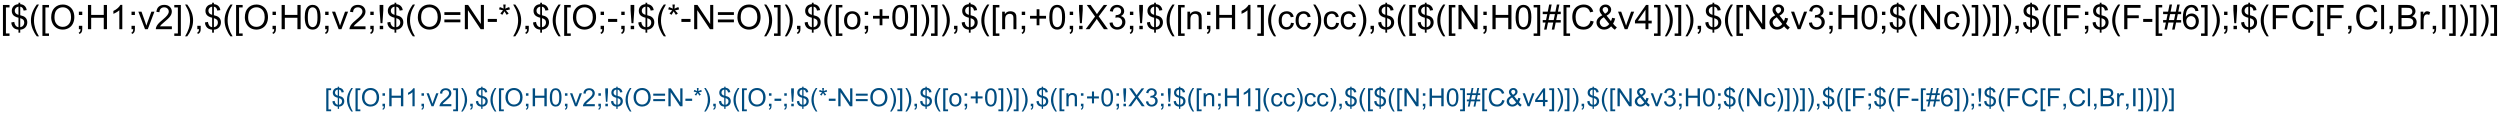 <?xml version="1.0" encoding="UTF-8"?>
<svg xmlns="http://www.w3.org/2000/svg" xmlns:xlink="http://www.w3.org/1999/xlink" width="1995pt" height="91pt" viewBox="0 0 1995 91" version="1.1">
<defs>
<g>
<symbol overflow="visible" id="glyph0-0">
<path style="stroke:none;" d="M 1.828 5.359 L 1.828 -19.328 L 7.062 -19.328 L 7.062 -17.359 L 4.203 -17.359 L 4.203 3.406 L 7.062 3.406 L 7.062 5.359 Z M 1.828 5.359 "/>
</symbol>
<symbol overflow="visible" id="glyph0-1">
<path style="stroke:none;" d="M 6.719 2.781 L 6.719 0.406 C 5.531 0.258 4.566 -0.004 3.828 -0.391 C 3.086 -0.773 2.445 -1.391 1.906 -2.234 C 1.363 -3.086 1.051 -4.129 0.969 -5.359 L 3.344 -5.812 C 3.531 -4.539 3.859 -3.602 4.328 -3 C 4.992 -2.156 5.789 -1.688 6.719 -1.594 L 6.719 -9.156 C 5.75 -9.332 4.754 -9.707 3.734 -10.281 C 2.973 -10.707 2.391 -11.289 1.984 -12.031 C 1.578 -12.781 1.375 -13.629 1.375 -14.578 C 1.375 -16.266 1.973 -17.633 3.172 -18.688 C 3.961 -19.383 5.145 -19.812 6.719 -19.969 L 6.719 -21.109 L 8.125 -21.109 L 8.125 -19.969 C 9.5 -19.844 10.594 -19.441 11.406 -18.766 C 12.438 -17.898 13.062 -16.719 13.281 -15.219 L 10.828 -14.844 C 10.68 -15.781 10.383 -16.492 9.938 -16.984 C 9.5 -17.484 8.895 -17.812 8.125 -17.969 L 8.125 -11.125 C 9.32 -10.82 10.113 -10.586 10.5 -10.422 C 11.238 -10.098 11.836 -9.703 12.297 -9.234 C 12.766 -8.773 13.125 -8.223 13.375 -7.578 C 13.625 -6.941 13.75 -6.25 13.75 -5.5 C 13.75 -3.852 13.223 -2.477 12.172 -1.375 C 11.129 -0.281 9.781 0.301 8.125 0.375 L 8.125 2.781 Z M 6.719 -18 C 5.801 -17.852 5.078 -17.477 4.547 -16.875 C 4.016 -16.281 3.75 -15.578 3.75 -14.766 C 3.75 -13.953 3.973 -13.273 4.422 -12.734 C 4.879 -12.191 5.645 -11.758 6.719 -11.438 Z M 8.125 -1.594 C 9.039 -1.707 9.801 -2.109 10.406 -2.797 C 11.008 -3.484 11.312 -4.332 11.312 -5.344 C 11.312 -6.195 11.098 -6.883 10.672 -7.406 C 10.242 -7.938 9.395 -8.406 8.125 -8.812 Z M 8.125 -1.594 "/>
</symbol>
<symbol overflow="visible" id="glyph0-2">
<path style="stroke:none;" d="M 6.312 5.688 C 5 4.031 3.891 2.098 2.984 -0.109 C 2.086 -2.328 1.641 -4.625 1.641 -7 C 1.641 -9.094 1.977 -11.098 2.656 -13.016 C 3.445 -15.234 4.664 -17.445 6.312 -19.656 L 8.016 -19.656 C 6.953 -17.832 6.25 -16.523 5.906 -15.734 C 5.375 -14.523 4.953 -13.258 4.641 -11.938 C 4.266 -10.301 4.078 -8.648 4.078 -6.984 C 4.078 -2.754 5.391 1.469 8.016 5.688 Z M 6.312 5.688 "/>
</symbol>
<symbol overflow="visible" id="glyph0-3">
<path style="stroke:none;" d="M 1.312 -9.406 C 1.312 -12.613 2.172 -15.125 3.891 -16.938 C 5.609 -18.758 7.832 -19.672 10.562 -19.672 C 12.344 -19.672 13.945 -19.242 15.375 -18.391 C 16.812 -17.535 17.906 -16.344 18.656 -14.812 C 19.406 -13.289 19.781 -11.566 19.781 -9.641 C 19.781 -7.68 19.383 -5.926 18.594 -4.375 C 17.812 -2.832 16.691 -1.66 15.234 -0.859 C 13.785 -0.066 12.223 0.328 10.547 0.328 C 8.723 0.328 7.094 -0.109 5.656 -0.984 C 4.227 -1.867 3.145 -3.07 2.406 -4.594 C 1.676 -6.113 1.312 -7.719 1.312 -9.406 Z M 3.938 -9.375 C 3.938 -7.039 4.562 -5.203 5.812 -3.859 C 7.07 -2.523 8.645 -1.859 10.531 -1.859 C 12.457 -1.859 14.039 -2.535 15.281 -3.891 C 16.531 -5.242 17.156 -7.164 17.156 -9.656 C 17.156 -11.227 16.891 -12.598 16.359 -13.766 C 15.828 -14.941 15.047 -15.852 14.016 -16.5 C 12.992 -17.145 11.848 -17.469 10.578 -17.469 C 8.766 -17.469 7.203 -16.844 5.891 -15.594 C 4.586 -14.352 3.938 -12.281 3.938 -9.375 Z M 3.938 -9.375 "/>
</symbol>
<symbol overflow="visible" id="glyph0-4">
<path style="stroke:none;" d="M 2.406 -11.297 L 2.406 -14 L 5.109 -14 L 5.109 -11.297 Z M 2.406 0 L 2.406 -2.703 L 5.109 -2.703 L 5.109 0 C 5.109 0.988 4.93 1.789 4.578 2.406 C 4.223 3.02 3.664 3.492 2.906 3.828 L 2.234 2.812 C 2.742 2.594 3.113 2.27 3.344 1.844 C 3.582 1.414 3.719 0.801 3.75 0 Z M 2.406 0 "/>
</symbol>
<symbol overflow="visible" id="glyph0-5">
<path style="stroke:none;" d="M 2.156 0 L 2.156 -19.328 L 4.719 -19.328 L 4.719 -11.391 L 14.766 -11.391 L 14.766 -19.328 L 17.328 -19.328 L 17.328 0 L 14.766 0 L 14.766 -9.109 L 4.719 -9.109 L 4.719 0 Z M 2.156 0 "/>
</symbol>
<symbol overflow="visible" id="glyph0-6">
<path style="stroke:none;" d="M 10.062 0 L 7.688 0 L 7.688 -15.125 C 7.113 -14.57 6.363 -14.023 5.438 -13.484 C 4.508 -12.941 3.676 -12.535 2.938 -12.266 L 2.938 -14.562 C 4.27 -15.176 5.43 -15.926 6.422 -16.812 C 7.41 -17.707 8.113 -18.57 8.531 -19.406 L 10.062 -19.406 Z M 10.062 0 "/>
</symbol>
<symbol overflow="visible" id="glyph0-7">
<path style="stroke:none;" d="M 5.672 0 L 0.344 -14 L 2.844 -14 L 5.859 -5.609 C 6.18 -4.711 6.477 -3.773 6.75 -2.797 C 6.957 -3.535 7.254 -4.422 7.641 -5.453 L 10.75 -14 L 13.188 -14 L 7.891 0 Z M 5.672 0 "/>
</symbol>
<symbol overflow="visible" id="glyph0-8">
<path style="stroke:none;" d="M 13.594 -2.281 L 13.594 0 L 0.812 0 C 0.801 -0.57 0.895 -1.117 1.094 -1.641 C 1.414 -2.516 1.938 -3.375 2.656 -4.219 C 3.375 -5.062 4.41 -6.035 5.766 -7.141 C 7.859 -8.867 9.273 -10.234 10.016 -11.234 C 10.754 -12.242 11.125 -13.195 11.125 -14.094 C 11.125 -15.031 10.785 -15.82 10.109 -16.469 C 9.441 -17.113 8.566 -17.438 7.484 -17.438 C 6.348 -17.438 5.438 -17.094 4.75 -16.406 C 4.062 -15.727 3.711 -14.781 3.703 -13.562 L 1.266 -13.812 C 1.43 -15.633 2.055 -17.02 3.141 -17.969 C 4.234 -18.926 5.703 -19.406 7.547 -19.406 C 9.398 -19.406 10.863 -18.891 11.938 -17.859 C 13.02 -16.836 13.562 -15.566 13.562 -14.047 C 13.562 -13.266 13.398 -12.5 13.078 -11.75 C 12.766 -11.008 12.242 -10.223 11.516 -9.391 C 10.785 -8.566 9.566 -7.438 7.859 -6 C 6.43 -4.801 5.516 -3.988 5.109 -3.562 C 4.711 -3.133 4.379 -2.707 4.109 -2.281 Z M 13.594 -2.281 "/>
</symbol>
<symbol overflow="visible" id="glyph0-9">
<path style="stroke:none;" d="M 5.75 5.359 L 0.516 5.359 L 0.516 3.406 L 3.375 3.406 L 3.375 -17.359 L 0.516 -17.359 L 0.516 -19.328 L 5.75 -19.328 Z M 5.75 5.359 "/>
</symbol>
<symbol overflow="visible" id="glyph0-10">
<path style="stroke:none;" d="M 3.328 5.688 L 1.641 5.688 C 4.266 1.469 5.578 -2.754 5.578 -6.984 C 5.578 -8.641 5.391 -10.281 5.016 -11.906 C 4.711 -13.219 4.289 -14.484 3.75 -15.703 C 3.414 -16.492 2.711 -17.812 1.641 -19.656 L 3.328 -19.656 C 4.984 -17.445 6.207 -15.234 7 -13.016 C 7.676 -11.098 8.016 -9.094 8.016 -7 C 8.016 -4.625 7.555 -2.328 6.641 -0.109 C 5.734 2.098 4.629 4.031 3.328 5.688 Z M 3.328 5.688 "/>
</symbol>
<symbol overflow="visible" id="glyph0-11">
<path style="stroke:none;" d="M 2.406 0 L 2.406 -2.703 L 5.109 -2.703 L 5.109 0 C 5.109 0.988 4.93 1.789 4.578 2.406 C 4.223 3.02 3.664 3.492 2.906 3.828 L 2.234 2.812 C 2.742 2.594 3.113 2.27 3.344 1.844 C 3.582 1.414 3.719 0.801 3.75 0 Z M 2.406 0 "/>
</symbol>
<symbol overflow="visible" id="glyph0-12">
<path style="stroke:none;" d="M 1.125 -9.531 C 1.125 -11.812 1.359 -13.648 1.828 -15.047 C 2.297 -16.441 2.992 -17.516 3.922 -18.266 C 4.848 -19.023 6.016 -19.406 7.422 -19.406 C 8.461 -19.406 9.375 -19.195 10.156 -18.781 C 10.938 -18.363 11.582 -17.758 12.094 -16.969 C 12.602 -16.188 13 -15.227 13.281 -14.094 C 13.57 -12.969 13.719 -11.445 13.719 -9.531 C 13.719 -7.258 13.484 -5.426 13.016 -4.031 C 12.555 -2.645 11.863 -1.57 10.938 -0.812 C 10.008 -0.051 8.836 0.328 7.422 0.328 C 5.555 0.328 4.094 -0.336 3.031 -1.672 C 1.758 -3.285 1.125 -5.906 1.125 -9.531 Z M 3.562 -9.531 C 3.562 -6.352 3.93 -4.238 4.672 -3.188 C 5.41 -2.145 6.328 -1.625 7.422 -1.625 C 8.516 -1.625 9.43 -2.148 10.172 -3.203 C 10.91 -4.254 11.281 -6.363 11.281 -9.531 C 11.281 -12.707 10.91 -14.816 10.172 -15.859 C 9.43 -16.91 8.504 -17.438 7.391 -17.438 C 6.305 -17.438 5.438 -16.977 4.781 -16.062 C 3.969 -14.883 3.562 -12.707 3.562 -9.531 Z M 3.562 -9.531 "/>
</symbol>
<symbol overflow="visible" id="glyph0-13">
<path style="stroke:none;" d="M 3.047 -4.797 L 2.328 -15.047 L 2.328 -19.328 L 5.266 -19.328 L 5.266 -15.047 L 4.578 -4.797 Z M 2.422 0 L 2.422 -2.703 L 5.156 -2.703 L 5.156 0 Z M 2.422 0 "/>
</symbol>
<symbol overflow="visible" id="glyph0-14">
<path style="stroke:none;" d="M 14.266 -11.359 L 1.5 -11.359 L 1.5 -13.578 L 14.266 -13.578 Z M 14.266 -5.5 L 1.5 -5.5 L 1.5 -7.719 L 14.266 -7.719 Z M 14.266 -5.5 "/>
</symbol>
<symbol overflow="visible" id="glyph0-15">
<path style="stroke:none;" d="M 2.062 0 L 2.062 -19.328 L 4.688 -19.328 L 14.828 -4.156 L 14.828 -19.328 L 17.281 -19.328 L 17.281 0 L 14.656 0 L 4.516 -15.188 L 4.516 0 Z M 2.062 0 "/>
</symbol>
<symbol overflow="visible" id="glyph0-16">
<path style="stroke:none;" d="M 0.859 -5.797 L 0.859 -8.188 L 8.141 -8.188 L 8.141 -5.797 Z M 0.859 -5.797 "/>
</symbol>
<symbol overflow="visible" id="glyph0-17">
<path style="stroke:none;" d="M 0.844 -15.781 L 1.453 -17.656 C 2.848 -17.164 3.863 -16.738 4.5 -16.375 C 4.332 -17.969 4.242 -19.062 4.234 -19.656 L 6.141 -19.656 C 6.117 -18.789 6.02 -17.703 5.844 -16.391 C 6.75 -16.848 7.785 -17.27 8.953 -17.656 L 9.562 -15.781 C 8.445 -15.414 7.352 -15.172 6.281 -15.047 C 6.812 -14.578 7.566 -13.742 8.547 -12.547 L 6.969 -11.438 C 6.457 -12.125 5.852 -13.066 5.156 -14.266 C 4.5 -13.023 3.926 -12.082 3.438 -11.438 L 1.891 -12.547 C 2.91 -13.805 3.641 -14.641 4.078 -15.047 C 2.941 -15.266 1.863 -15.508 0.844 -15.781 Z M 0.844 -15.781 "/>
</symbol>
<symbol overflow="visible" id="glyph0-18">
<path style="stroke:none;" d="M 0.891 -7 C 0.891 -9.594 1.613 -11.516 3.062 -12.766 C 4.258 -13.797 5.727 -14.312 7.469 -14.312 C 9.383 -14.312 10.953 -13.68 12.172 -12.422 C 13.398 -11.16 14.016 -9.422 14.016 -7.203 C 14.016 -5.398 13.742 -3.977 13.203 -2.938 C 12.66 -1.906 11.875 -1.102 10.844 -0.531 C 9.812 0.031 8.688 0.312 7.469 0.312 C 5.5 0.312 3.91 -0.312 2.703 -1.562 C 1.492 -2.82 0.891 -4.633 0.891 -7 Z M 3.328 -7 C 3.328 -5.207 3.719 -3.863 4.5 -2.969 C 5.289 -2.082 6.281 -1.641 7.469 -1.641 C 8.645 -1.641 9.625 -2.086 10.406 -2.984 C 11.188 -3.879 11.578 -5.242 11.578 -7.078 C 11.578 -8.805 11.18 -10.117 10.391 -11.016 C 9.609 -11.91 8.633 -12.359 7.469 -12.359 C 6.281 -12.359 5.289 -11.91 4.5 -11.016 C 3.719 -10.129 3.328 -8.789 3.328 -7 Z M 3.328 -7 "/>
</symbol>
<symbol overflow="visible" id="glyph0-19">
<path style="stroke:none;" d="M 6.766 -3.125 L 6.766 -8.422 L 1.5 -8.422 L 1.5 -10.641 L 6.766 -10.641 L 6.766 -15.906 L 9 -15.906 L 9 -10.641 L 14.266 -10.641 L 14.266 -8.422 L 9 -8.422 L 9 -3.125 Z M 6.766 -3.125 "/>
</symbol>
<symbol overflow="visible" id="glyph0-20">
<path style="stroke:none;" d="M 1.781 0 L 1.781 -14 L 3.922 -14 L 3.922 -12.016 C 4.941 -13.547 6.426 -14.312 8.375 -14.312 C 9.219 -14.312 9.992 -14.16 10.703 -13.859 C 11.41 -13.555 11.938 -13.16 12.281 -12.672 C 12.633 -12.18 12.883 -11.598 13.031 -10.922 C 13.113 -10.473 13.156 -9.703 13.156 -8.609 L 13.156 0 L 10.781 0 L 10.781 -8.516 C 10.781 -9.484 10.688 -10.207 10.5 -10.688 C 10.32 -11.164 9.992 -11.547 9.516 -11.828 C 9.047 -12.117 8.5 -12.266 7.875 -12.266 C 6.863 -12.266 5.988 -11.941 5.25 -11.297 C 4.52 -10.66 4.156 -9.441 4.156 -7.641 L 4.156 0 Z M 1.781 0 "/>
</symbol>
<symbol overflow="visible" id="glyph0-21">
<path style="stroke:none;" d="M 0.125 0 L 7.594 -10.078 L 1 -19.328 L 4.047 -19.328 L 7.547 -14.375 C 8.285 -13.344 8.805 -12.551 9.109 -12 C 9.535 -12.695 10.047 -13.43 10.641 -14.203 L 14.531 -19.328 L 17.312 -19.328 L 10.516 -10.219 L 17.844 0 L 14.672 0 L 9.812 -6.891 C 9.539 -7.285 9.258 -7.719 8.969 -8.188 C 8.531 -7.477 8.223 -6.992 8.047 -6.734 L 3.188 0 Z M 0.125 0 "/>
</symbol>
<symbol overflow="visible" id="glyph0-22">
<path style="stroke:none;" d="M 1.141 -5.109 L 3.5 -5.422 C 3.781 -4.078 4.242 -3.109 4.891 -2.516 C 5.547 -1.922 6.348 -1.625 7.297 -1.625 C 8.41 -1.625 9.348 -2.008 10.109 -2.781 C 10.879 -3.551 11.266 -4.508 11.266 -5.656 C 11.266 -6.75 10.91 -7.645 10.203 -8.344 C 9.492 -9.051 8.586 -9.406 7.484 -9.406 C 7.035 -9.406 6.477 -9.32 5.812 -9.156 L 6.078 -11.234 C 6.234 -11.211 6.359 -11.203 6.453 -11.203 C 7.461 -11.203 8.375 -11.461 9.188 -11.984 C 10 -12.516 10.406 -13.332 10.406 -14.438 C 10.406 -15.301 10.109 -16.02 9.516 -16.594 C 8.93 -17.164 8.172 -17.453 7.234 -17.453 C 6.316 -17.453 5.551 -17.16 4.938 -16.578 C 4.32 -16.004 3.926 -15.133 3.75 -13.969 L 1.375 -14.391 C 1.664 -15.984 2.32 -17.219 3.344 -18.094 C 4.375 -18.969 5.656 -19.406 7.188 -19.406 C 8.238 -19.406 9.207 -19.176 10.094 -18.719 C 10.988 -18.27 11.672 -17.656 12.141 -16.875 C 12.609 -16.094 12.844 -15.266 12.844 -14.391 C 12.844 -13.547 12.617 -12.781 12.172 -12.094 C 11.723 -11.414 11.055 -10.875 10.172 -10.469 C 11.316 -10.207 12.207 -9.66 12.844 -8.828 C 13.477 -7.992 13.797 -6.953 13.797 -5.703 C 13.797 -4.016 13.176 -2.582 11.938 -1.406 C 10.707 -0.238 9.156 0.344 7.281 0.344 C 5.582 0.344 4.172 -0.16 3.047 -1.172 C 1.93 -2.18 1.297 -3.492 1.141 -5.109 Z M 1.141 -5.109 "/>
</symbol>
<symbol overflow="visible" id="glyph0-23">
<path style="stroke:none;" d="M 10.922 -5.125 L 13.25 -4.828 C 13 -3.211 12.348 -1.953 11.297 -1.047 C 10.242 -0.141 8.953 0.312 7.422 0.312 C 5.504 0.312 3.961 -0.312 2.797 -1.562 C 1.641 -2.812 1.062 -4.609 1.062 -6.953 C 1.062 -8.461 1.312 -9.781 1.812 -10.906 C 2.312 -12.039 3.07 -12.891 4.094 -13.453 C 5.113 -14.023 6.227 -14.312 7.438 -14.312 C 8.957 -14.312 10.195 -13.926 11.156 -13.156 C 12.125 -12.395 12.75 -11.305 13.031 -9.891 L 10.719 -9.531 C 10.5 -10.469 10.109 -11.172 9.547 -11.641 C 8.992 -12.117 8.32 -12.359 7.531 -12.359 C 6.332 -12.359 5.359 -11.93 4.609 -11.078 C 3.867 -10.223 3.5 -8.867 3.5 -7.016 C 3.5 -5.129 3.859 -3.758 4.578 -2.906 C 5.297 -2.062 6.234 -1.641 7.391 -1.641 C 8.328 -1.641 9.109 -1.922 9.734 -2.484 C 10.359 -3.055 10.754 -3.938 10.922 -5.125 Z M 10.922 -5.125 "/>
</symbol>
<symbol overflow="visible" id="glyph0-24">
<path style="stroke:none;" d="M 1.359 0.328 L 2.5 -5.281 L 0.281 -5.281 L 0.281 -7.25 L 2.906 -7.25 L 3.875 -12.031 L 0.281 -12.031 L 0.281 -14 L 4.266 -14 L 5.422 -19.656 L 7.391 -19.656 L 6.25 -14 L 10.406 -14 L 11.547 -19.656 L 13.547 -19.656 L 12.391 -14 L 14.672 -14 L 14.672 -12.031 L 12 -12.031 L 11.016 -7.25 L 14.672 -7.25 L 14.672 -5.281 L 10.609 -5.281 L 9.469 0.328 L 7.484 0.328 L 8.625 -5.281 L 4.484 -5.281 L 3.328 0.328 Z M 4.875 -7.25 L 9.016 -7.25 L 10 -12.031 L 5.859 -12.031 Z M 4.875 -7.25 "/>
</symbol>
<symbol overflow="visible" id="glyph0-25">
<path style="stroke:none;" d="M 15.875 -6.781 L 18.438 -6.125 C 17.895 -4.031 16.926 -2.43 15.531 -1.328 C 14.145 -0.223 12.441 0.328 10.422 0.328 C 8.336 0.328 6.645 -0.094 5.344 -0.938 C 4.039 -1.789 3.047 -3.02 2.359 -4.625 C 1.68 -6.238 1.344 -7.969 1.344 -9.812 C 1.344 -11.82 1.727 -13.578 2.5 -15.078 C 3.27 -16.578 4.363 -17.711 5.781 -18.484 C 7.195 -19.266 8.758 -19.656 10.469 -19.656 C 12.406 -19.656 14.031 -19.16 15.344 -18.172 C 16.664 -17.191 17.582 -15.812 18.094 -14.031 L 15.578 -13.438 C 15.129 -14.844 14.477 -15.863 13.625 -16.5 C 12.781 -17.145 11.711 -17.469 10.422 -17.469 C 8.93 -17.469 7.688 -17.109 6.688 -16.391 C 5.688 -15.68 4.984 -14.727 4.578 -13.531 C 4.18 -12.332 3.984 -11.098 3.984 -9.828 C 3.984 -8.18 4.223 -6.742 4.703 -5.516 C 5.18 -4.285 5.926 -3.367 6.938 -2.766 C 7.945 -2.16 9.039 -1.859 10.219 -1.859 C 11.645 -1.859 12.852 -2.27 13.844 -3.094 C 14.844 -3.926 15.52 -5.156 15.875 -6.781 Z M 15.875 -6.781 "/>
</symbol>
<symbol overflow="visible" id="glyph0-26">
<path style="stroke:none;" d="M 12.828 -2.281 C 12.047 -1.406 11.191 -0.75 10.266 -0.312 C 9.348 0.113 8.352 0.328 7.281 0.328 C 5.301 0.328 3.734 -0.336 2.578 -1.672 C 1.629 -2.766 1.156 -3.984 1.156 -5.328 C 1.156 -6.523 1.539 -7.602 2.312 -8.562 C 3.082 -9.52 4.234 -10.363 5.766 -11.094 C 4.891 -12.102 4.305 -12.914 4.016 -13.531 C 3.734 -14.156 3.594 -14.758 3.594 -15.344 C 3.594 -16.508 4.047 -17.52 4.953 -18.375 C 5.859 -19.227 7.004 -19.656 8.391 -19.656 C 9.703 -19.656 10.773 -19.25 11.609 -18.438 C 12.453 -17.633 12.875 -16.664 12.875 -15.531 C 12.875 -13.695 11.66 -12.129 9.234 -10.828 L 12.703 -6.406 C 13.098 -7.176 13.406 -8.07 13.625 -9.094 L 16.078 -8.562 C 15.66 -6.875 15.094 -5.488 14.375 -4.406 C 15.258 -3.227 16.266 -2.238 17.391 -1.438 L 15.797 0.453 C 14.836 -0.16 13.848 -1.07 12.828 -2.281 Z M 8 -12.359 C 9.031 -12.961 9.695 -13.492 10 -13.953 C 10.301 -14.41 10.453 -14.914 10.453 -15.469 C 10.453 -16.125 10.242 -16.66 9.828 -17.078 C 9.41 -17.492 8.891 -17.703 8.266 -17.703 C 7.617 -17.703 7.082 -17.492 6.656 -17.078 C 6.238 -16.672 6.031 -16.164 6.031 -15.562 C 6.031 -15.27 6.102 -14.957 6.25 -14.625 C 6.406 -14.301 6.641 -13.953 6.953 -13.578 Z M 11.344 -4.156 L 6.984 -9.547 C 5.703 -8.773 4.836 -8.062 4.391 -7.406 C 3.941 -6.758 3.719 -6.113 3.719 -5.469 C 3.719 -4.688 4.031 -3.875 4.656 -3.031 C 5.281 -2.188 6.16 -1.766 7.297 -1.766 C 8.016 -1.766 8.754 -1.984 9.516 -2.422 C 10.273 -2.867 10.883 -3.445 11.344 -4.156 Z M 11.344 -4.156 "/>
</symbol>
<symbol overflow="visible" id="glyph0-27">
<path style="stroke:none;" d="M 8.734 0 L 8.734 -4.625 L 0.344 -4.625 L 0.344 -6.797 L 9.156 -19.328 L 11.094 -19.328 L 11.094 -6.797 L 13.719 -6.797 L 13.719 -4.625 L 11.094 -4.625 L 11.094 0 Z M 8.734 -6.797 L 8.734 -15.516 L 2.672 -6.797 Z M 8.734 -6.797 "/>
</symbol>
<symbol overflow="visible" id="glyph0-28">
<path style="stroke:none;" d="M 2.219 0 L 2.219 -19.328 L 15.25 -19.328 L 15.25 -17.047 L 4.766 -17.047 L 4.766 -11.062 L 13.844 -11.062 L 13.844 -8.781 L 4.766 -8.781 L 4.766 0 Z M 2.219 0 "/>
</symbol>
<symbol overflow="visible" id="glyph0-29">
<path style="stroke:none;" d="M 13.438 -14.594 L 11.078 -14.406 C 10.867 -15.344 10.566 -16.02 10.172 -16.438 C 9.535 -17.113 8.75 -17.453 7.812 -17.453 C 7.051 -17.453 6.383 -17.242 5.812 -16.828 C 5.062 -16.273 4.473 -15.477 4.047 -14.438 C 3.617 -13.395 3.395 -11.906 3.375 -9.969 C 3.945 -10.832 4.645 -11.473 5.469 -11.891 C 6.289 -12.316 7.156 -12.531 8.062 -12.531 C 9.645 -12.531 10.992 -11.945 12.109 -10.781 C 13.223 -9.625 13.781 -8.125 13.781 -6.281 C 13.781 -5.062 13.516 -3.93 12.984 -2.891 C 12.461 -1.848 11.742 -1.051 10.828 -0.5 C 9.922 0.051 8.883 0.328 7.719 0.328 C 5.75 0.328 4.141 -0.395 2.891 -1.844 C 1.641 -3.301 1.016 -5.703 1.016 -9.047 C 1.016 -12.773 1.703 -15.488 3.078 -17.188 C 4.285 -18.664 5.91 -19.406 7.953 -19.406 C 9.473 -19.406 10.719 -18.977 11.688 -18.125 C 12.656 -17.27 13.238 -16.094 13.438 -14.594 Z M 3.75 -6.266 C 3.75 -5.441 3.922 -4.656 4.266 -3.906 C 4.609 -3.164 5.094 -2.598 5.719 -2.203 C 6.344 -1.816 7 -1.625 7.688 -1.625 C 8.688 -1.625 9.547 -2.023 10.266 -2.828 C 10.984 -3.641 11.344 -4.738 11.344 -6.125 C 11.344 -7.469 10.988 -8.52 10.281 -9.281 C 9.57 -10.051 8.676 -10.438 7.594 -10.438 C 6.52 -10.438 5.609 -10.051 4.859 -9.281 C 4.117 -8.52 3.75 -7.516 3.75 -6.266 Z M 3.75 -6.266 "/>
</symbol>
<symbol overflow="visible" id="glyph0-30">
<path style="stroke:none;" d="M 1.734 0 L 1.734 -19.328 L 4.094 -19.328 L 4.094 0 Z M 1.734 0 "/>
</symbol>
<symbol overflow="visible" id="glyph0-31">
<path style="stroke:none;" d="M 1.984 0 L 1.984 -19.328 L 9.234 -19.328 C 10.703 -19.328 11.883 -19.129 12.781 -18.734 C 13.676 -18.348 14.375 -17.75 14.875 -16.938 C 15.383 -16.125 15.641 -15.273 15.641 -14.391 C 15.641 -13.555 15.414 -12.773 14.969 -12.047 C 14.52 -11.316 13.844 -10.727 12.938 -10.281 C 14.102 -9.938 15 -9.352 15.625 -8.531 C 16.258 -7.707 16.578 -6.734 16.578 -5.609 C 16.578 -4.703 16.383 -3.859 16 -3.078 C 15.613 -2.297 15.141 -1.691 14.578 -1.266 C 14.016 -0.848 13.305 -0.531 12.453 -0.312 C 11.609 -0.102 10.57 0 9.344 0 Z M 4.531 -11.203 L 8.719 -11.203 C 9.852 -11.203 10.664 -11.281 11.156 -11.438 C 11.801 -11.625 12.289 -11.941 12.625 -12.391 C 12.957 -12.836 13.125 -13.398 13.125 -14.078 C 13.125 -14.723 12.969 -15.285 12.656 -15.766 C 12.344 -16.254 11.898 -16.586 11.328 -16.766 C 10.766 -16.953 9.785 -17.047 8.391 -17.047 L 4.531 -17.047 Z M 4.531 -2.281 L 9.344 -2.281 C 10.176 -2.281 10.758 -2.312 11.094 -2.375 C 11.676 -2.477 12.164 -2.648 12.562 -2.891 C 12.957 -3.141 13.281 -3.5 13.531 -3.969 C 13.789 -4.445 13.922 -4.992 13.922 -5.609 C 13.922 -6.328 13.734 -6.953 13.359 -7.484 C 12.992 -8.016 12.484 -8.383 11.828 -8.594 C 11.172 -8.812 10.227 -8.922 9 -8.922 L 4.531 -8.922 Z M 4.531 -2.281 "/>
</symbol>
<symbol overflow="visible" id="glyph0-32">
<path style="stroke:none;" d="M 1.75 0 L 1.75 -14 L 3.891 -14 L 3.891 -11.875 C 4.43 -12.875 4.93 -13.531 5.391 -13.844 C 5.859 -14.156 6.367 -14.312 6.922 -14.312 C 7.723 -14.312 8.535 -14.055 9.359 -13.547 L 8.547 -11.344 C 7.961 -11.688 7.379 -11.859 6.797 -11.859 C 6.285 -11.859 5.82 -11.703 5.406 -11.391 C 4.988 -11.078 4.691 -10.645 4.516 -10.094 C 4.254 -9.25 4.125 -8.328 4.125 -7.328 L 4.125 0 Z M 1.75 0 "/>
</symbol>
<symbol overflow="visible" id="glyph0-33">
<path style="stroke:none;" d="M 2.516 0 L 2.516 -19.328 L 5.078 -19.328 L 5.078 0 Z M 2.516 0 "/>
</symbol>
<symbol overflow="visible" id="glyph1-0">
<path style="stroke:none;" d="M 1.359 3.969 L 1.359 -14.312 L 5.234 -14.312 L 5.234 -12.859 L 3.109 -12.859 L 3.109 2.516 L 5.234 2.516 L 5.234 3.969 Z M 1.359 3.969 "/>
</symbol>
<symbol overflow="visible" id="glyph1-1">
<path style="stroke:none;" d="M 4.984 2.062 L 4.984 0.297 C 4.098 0.191 3.379 0 2.828 -0.281 C 2.285 -0.57 1.812 -1.031 1.406 -1.656 C 1.008 -2.289 0.781 -3.062 0.719 -3.969 L 2.484 -4.312 C 2.617 -3.363 2.859 -2.672 3.203 -2.234 C 3.703 -1.609 4.297 -1.258 4.984 -1.188 L 4.984 -6.781 C 4.254 -6.914 3.516 -7.195 2.766 -7.625 C 2.203 -7.938 1.77 -8.367 1.469 -8.922 C 1.164 -9.473 1.016 -10.098 1.016 -10.797 C 1.016 -12.047 1.457 -13.062 2.344 -13.844 C 2.938 -14.363 3.816 -14.68 4.984 -14.797 L 4.984 -15.641 L 6.016 -15.641 L 6.016 -14.797 C 7.035 -14.703 7.848 -14.398 8.453 -13.891 C 9.211 -13.254 9.672 -12.379 9.828 -11.266 L 8.016 -11 C 7.91 -11.688 7.691 -12.211 7.359 -12.578 C 7.035 -12.953 6.586 -13.195 6.016 -13.312 L 6.016 -8.25 C 6.898 -8.02 7.488 -7.844 7.781 -7.719 C 8.32 -7.477 8.766 -7.188 9.109 -6.844 C 9.453 -6.5 9.719 -6.086 9.906 -5.609 C 10.094 -5.141 10.188 -4.629 10.188 -4.078 C 10.188 -2.859 9.797 -1.836 9.016 -1.016 C 8.242 -0.203 7.242 0.227 6.016 0.281 L 6.016 2.062 Z M 4.984 -13.328 C 4.297 -13.223 3.754 -12.945 3.359 -12.5 C 2.973 -12.062 2.781 -11.539 2.781 -10.938 C 2.781 -10.344 2.945 -9.844 3.281 -9.438 C 3.613 -9.031 4.18 -8.707 4.984 -8.469 Z M 6.016 -1.188 C 6.703 -1.27 7.266 -1.562 7.703 -2.062 C 8.148 -2.57 8.375 -3.203 8.375 -3.953 C 8.375 -4.586 8.219 -5.098 7.906 -5.484 C 7.594 -5.879 6.961 -6.227 6.016 -6.531 Z M 6.016 -1.188 "/>
</symbol>
<symbol overflow="visible" id="glyph1-2">
<path style="stroke:none;" d="M 4.672 4.203 C 3.703 2.984 2.883 1.555 2.219 -0.078 C 1.551 -1.723 1.219 -3.426 1.219 -5.188 C 1.219 -6.738 1.469 -8.223 1.969 -9.641 C 2.551 -11.285 3.453 -12.926 4.672 -14.562 L 5.938 -14.562 C 5.145 -13.207 4.625 -12.238 4.375 -11.656 C 3.977 -10.758 3.664 -9.82 3.438 -8.844 C 3.156 -7.625 3.016 -6.398 3.016 -5.172 C 3.016 -2.047 3.988 1.078 5.938 4.203 Z M 4.672 4.203 "/>
</symbol>
<symbol overflow="visible" id="glyph1-3">
<path style="stroke:none;" d="M 0.969 -6.969 C 0.969 -9.344 1.602 -11.203 2.875 -12.547 C 4.156 -13.898 5.805 -14.578 7.828 -14.578 C 9.148 -14.578 10.336 -14.258 11.391 -13.625 C 12.453 -12.988 13.258 -12.102 13.812 -10.969 C 14.375 -9.844 14.656 -8.566 14.656 -7.141 C 14.656 -5.691 14.363 -4.395 13.781 -3.25 C 13.195 -2.102 12.363 -1.234 11.281 -0.641 C 10.207 -0.047 9.051 0.25 7.812 0.25 C 6.469 0.25 5.266 -0.07 4.203 -0.719 C 3.141 -1.375 2.332 -2.266 1.781 -3.391 C 1.238 -4.523 0.969 -5.719 0.969 -6.969 Z M 2.922 -6.938 C 2.922 -5.219 3.383 -3.859 4.312 -2.859 C 5.238 -1.867 6.398 -1.375 7.797 -1.375 C 9.223 -1.375 10.395 -1.875 11.312 -2.875 C 12.238 -3.883 12.703 -5.312 12.703 -7.156 C 12.703 -8.312 12.504 -9.32 12.109 -10.188 C 11.723 -11.062 11.148 -11.738 10.391 -12.219 C 9.629 -12.695 8.773 -12.938 7.828 -12.938 C 6.492 -12.938 5.344 -12.473 4.375 -11.547 C 3.406 -10.629 2.922 -9.094 2.922 -6.938 Z M 2.922 -6.938 "/>
</symbol>
<symbol overflow="visible" id="glyph1-4">
<path style="stroke:none;" d="M 1.781 -8.375 L 1.781 -10.375 L 3.781 -10.375 L 3.781 -8.375 Z M 1.781 0 L 1.781 -2 L 3.781 -2 L 3.781 0 C 3.781 0.738 3.648 1.332 3.391 1.781 C 3.129 2.238 2.719 2.586 2.156 2.828 L 1.656 2.078 C 2.031 1.922 2.305 1.68 2.484 1.359 C 2.66 1.047 2.758 0.594 2.781 0 Z M 1.781 0 "/>
</symbol>
<symbol overflow="visible" id="glyph1-5">
<path style="stroke:none;" d="M 1.609 0 L 1.609 -14.312 L 3.5 -14.312 L 3.5 -8.438 L 10.938 -8.438 L 10.938 -14.312 L 12.828 -14.312 L 12.828 0 L 10.938 0 L 10.938 -6.75 L 3.5 -6.75 L 3.5 0 Z M 1.609 0 "/>
</symbol>
<symbol overflow="visible" id="glyph1-6">
<path style="stroke:none;" d="M 7.453 0 L 5.688 0 L 5.688 -11.203 C 5.27 -10.797 4.719 -10.391 4.031 -9.984 C 3.344 -9.586 2.723 -9.285 2.172 -9.078 L 2.172 -10.781 C 3.16 -11.238 4.02 -11.797 4.75 -12.453 C 5.488 -13.117 6.008 -13.758 6.312 -14.375 L 7.453 -14.375 Z M 7.453 0 "/>
</symbol>
<symbol overflow="visible" id="glyph1-7">
<path style="stroke:none;" d="M 4.203 0 L 0.25 -10.375 L 2.109 -10.375 L 4.344 -4.156 C 4.582 -3.488 4.801 -2.797 5 -2.078 C 5.156 -2.617 5.375 -3.273 5.656 -4.047 L 7.953 -10.375 L 9.766 -10.375 L 5.844 0 Z M 4.203 0 "/>
</symbol>
<symbol overflow="visible" id="glyph1-8">
<path style="stroke:none;" d="M 10.062 -1.688 L 10.062 0 L 0.609 0 C 0.598 -0.426 0.664 -0.832 0.812 -1.219 C 1.051 -1.863 1.438 -2.5 1.969 -3.125 C 2.5 -3.75 3.266 -4.473 4.266 -5.297 C 5.828 -6.566 6.879 -7.57 7.422 -8.312 C 7.973 -9.062 8.25 -9.77 8.25 -10.438 C 8.25 -11.133 8 -11.723 7.5 -12.203 C 7 -12.68 6.348 -12.922 5.547 -12.922 C 4.703 -12.922 4.023 -12.664 3.516 -12.156 C 3.004 -11.645 2.75 -10.941 2.75 -10.047 L 0.938 -10.234 C 1.062 -11.578 1.523 -12.602 2.328 -13.312 C 3.141 -14.02 4.227 -14.375 5.594 -14.375 C 6.957 -14.375 8.039 -13.992 8.844 -13.234 C 9.645 -12.473 10.047 -11.531 10.047 -10.406 C 10.047 -9.832 9.926 -9.266 9.688 -8.703 C 9.457 -8.148 9.07 -7.566 8.531 -6.953 C 7.988 -6.348 7.086 -5.508 5.828 -4.438 C 4.766 -3.551 4.082 -2.953 3.781 -2.641 C 3.488 -2.328 3.242 -2.008 3.047 -1.688 Z M 10.062 -1.688 "/>
</symbol>
<symbol overflow="visible" id="glyph1-9">
<path style="stroke:none;" d="M 4.266 3.969 L 0.375 3.969 L 0.375 2.516 L 2.5 2.516 L 2.5 -12.859 L 0.375 -12.859 L 0.375 -14.312 L 4.266 -14.312 Z M 4.266 3.969 "/>
</symbol>
<symbol overflow="visible" id="glyph1-10">
<path style="stroke:none;" d="M 2.469 4.203 L 1.219 4.203 C 3.156 1.078 4.125 -2.047 4.125 -5.172 C 4.125 -6.398 3.988 -7.613 3.719 -8.812 C 3.488 -9.789 3.176 -10.727 2.781 -11.625 C 2.531 -12.219 2.008 -13.195 1.219 -14.562 L 2.469 -14.562 C 3.695 -12.926 4.602 -11.285 5.188 -9.641 C 5.688 -8.223 5.938 -6.738 5.938 -5.188 C 5.938 -3.426 5.598 -1.723 4.922 -0.078 C 4.254 1.555 3.438 2.984 2.469 4.203 Z M 2.469 4.203 "/>
</symbol>
<symbol overflow="visible" id="glyph1-11">
<path style="stroke:none;" d="M 1.781 0 L 1.781 -2 L 3.781 -2 L 3.781 0 C 3.781 0.738 3.648 1.332 3.391 1.781 C 3.129 2.238 2.719 2.586 2.156 2.828 L 1.656 2.078 C 2.031 1.922 2.305 1.68 2.484 1.359 C 2.66 1.047 2.758 0.594 2.781 0 Z M 1.781 0 "/>
</symbol>
<symbol overflow="visible" id="glyph1-12">
<path style="stroke:none;" d="M 0.828 -7.062 C 0.828 -8.75 1 -10.109 1.344 -11.141 C 1.695 -12.18 2.219 -12.977 2.906 -13.531 C 3.594 -14.094 4.457 -14.375 5.5 -14.375 C 6.27 -14.375 6.941 -14.219 7.516 -13.906 C 8.098 -13.602 8.578 -13.16 8.953 -12.578 C 9.328 -11.992 9.625 -11.281 9.844 -10.438 C 10.062 -9.602 10.172 -8.477 10.172 -7.062 C 10.172 -5.383 9.992 -4.031 9.641 -3 C 9.297 -1.969 8.781 -1.164 8.094 -0.594 C 7.414 -0.031 6.551 0.25 5.5 0.25 C 4.113 0.25 3.031 -0.242 2.25 -1.234 C 1.301 -2.43 0.828 -4.375 0.828 -7.062 Z M 2.641 -7.062 C 2.641 -4.707 2.91 -3.141 3.453 -2.359 C 4.004 -1.586 4.688 -1.203 5.5 -1.203 C 6.301 -1.203 6.977 -1.594 7.531 -2.375 C 8.082 -3.156 8.359 -4.719 8.359 -7.062 C 8.359 -9.414 8.082 -10.977 7.531 -11.75 C 6.977 -12.531 6.297 -12.922 5.484 -12.922 C 4.672 -12.922 4.023 -12.578 3.547 -11.891 C 2.941 -11.023 2.641 -9.414 2.641 -7.062 Z M 2.641 -7.062 "/>
</symbol>
<symbol overflow="visible" id="glyph1-13">
<path style="stroke:none;" d="M 2.25 -3.562 L 1.719 -11.141 L 1.719 -14.312 L 3.891 -14.312 L 3.891 -11.141 L 3.391 -3.562 Z M 1.797 0 L 1.797 -2 L 3.812 -2 L 3.812 0 Z M 1.797 0 "/>
</symbol>
<symbol overflow="visible" id="glyph1-14">
<path style="stroke:none;" d="M 10.562 -8.422 L 1.109 -8.422 L 1.109 -10.062 L 10.562 -10.062 Z M 10.562 -4.078 L 1.109 -4.078 L 1.109 -5.719 L 10.562 -5.719 Z M 10.562 -4.078 "/>
</symbol>
<symbol overflow="visible" id="glyph1-15">
<path style="stroke:none;" d="M 1.531 0 L 1.531 -14.312 L 3.469 -14.312 L 10.984 -3.078 L 10.984 -14.312 L 12.797 -14.312 L 12.797 0 L 10.859 0 L 3.344 -11.25 L 3.344 0 Z M 1.531 0 "/>
</symbol>
<symbol overflow="visible" id="glyph1-16">
<path style="stroke:none;" d="M 0.641 -4.297 L 0.641 -6.062 L 6.031 -6.062 L 6.031 -4.297 Z M 0.641 -4.297 "/>
</symbol>
<symbol overflow="visible" id="glyph1-17">
<path style="stroke:none;" d="M 0.625 -11.688 L 1.078 -13.078 C 2.109 -12.711 2.859 -12.395 3.328 -12.125 C 3.203 -13.301 3.141 -14.113 3.141 -14.562 L 4.547 -14.562 C 4.523 -13.914 4.453 -13.109 4.328 -12.141 C 4.992 -12.473 5.758 -12.785 6.625 -13.078 L 7.078 -11.688 C 6.254 -11.414 5.445 -11.234 4.656 -11.141 C 5.051 -10.797 5.609 -10.18 6.328 -9.297 L 5.156 -8.469 C 4.781 -8.977 4.332 -9.676 3.812 -10.562 C 3.332 -9.645 2.91 -8.945 2.547 -8.469 L 1.391 -9.297 C 2.148 -10.223 2.691 -10.836 3.016 -11.141 C 2.18 -11.305 1.383 -11.488 0.625 -11.688 Z M 0.625 -11.688 "/>
</symbol>
<symbol overflow="visible" id="glyph1-18">
<path style="stroke:none;" d="M 0.672 -5.188 C 0.672 -7.102 1.203 -8.523 2.266 -9.453 C 3.16 -10.223 4.25 -10.609 5.531 -10.609 C 6.957 -10.609 8.117 -10.141 9.016 -9.203 C 9.922 -8.266 10.375 -6.973 10.375 -5.328 C 10.375 -3.992 10.176 -2.941 9.781 -2.172 C 9.383 -1.41 8.801 -0.816 8.031 -0.391 C 7.27 0.023 6.438 0.234 5.531 0.234 C 4.07 0.234 2.895 -0.227 2 -1.156 C 1.113 -2.094 0.672 -3.438 0.672 -5.188 Z M 2.469 -5.188 C 2.469 -3.852 2.754 -2.859 3.328 -2.203 C 3.91 -1.547 4.645 -1.219 5.531 -1.219 C 6.406 -1.219 7.129 -1.547 7.703 -2.203 C 8.285 -2.867 8.578 -3.883 8.578 -5.25 C 8.578 -6.531 8.285 -7.5 7.703 -8.156 C 7.117 -8.82 6.395 -9.156 5.531 -9.156 C 4.645 -9.156 3.91 -8.82 3.328 -8.156 C 2.754 -7.5 2.469 -6.508 2.469 -5.188 Z M 2.469 -5.188 "/>
</symbol>
<symbol overflow="visible" id="glyph1-19">
<path style="stroke:none;" d="M 5.016 -2.312 L 5.016 -6.234 L 1.109 -6.234 L 1.109 -7.875 L 5.016 -7.875 L 5.016 -11.781 L 6.672 -11.781 L 6.672 -7.875 L 10.562 -7.875 L 10.562 -6.234 L 6.672 -6.234 L 6.672 -2.312 Z M 5.016 -2.312 "/>
</symbol>
<symbol overflow="visible" id="glyph1-20">
<path style="stroke:none;" d="M 1.312 0 L 1.312 -10.375 L 2.906 -10.375 L 2.906 -8.891 C 3.664 -10.035 4.766 -10.609 6.203 -10.609 C 6.828 -10.609 7.398 -10.492 7.922 -10.266 C 8.453 -10.047 8.848 -9.754 9.109 -9.391 C 9.367 -9.023 9.551 -8.594 9.656 -8.094 C 9.719 -7.758 9.75 -7.188 9.75 -6.375 L 9.75 0 L 7.984 0 L 7.984 -6.312 C 7.984 -7.031 7.914 -7.566 7.781 -7.922 C 7.645 -8.273 7.398 -8.555 7.047 -8.766 C 6.703 -8.973 6.297 -9.078 5.828 -9.078 C 5.078 -9.078 4.43 -8.836 3.891 -8.359 C 3.348 -7.891 3.078 -6.992 3.078 -5.672 L 3.078 0 Z M 1.312 0 "/>
</symbol>
<symbol overflow="visible" id="glyph1-21">
<path style="stroke:none;" d="M 0.094 0 L 5.625 -7.469 L 0.75 -14.312 L 3 -14.312 L 5.594 -10.641 C 6.133 -9.879 6.52 -9.297 6.75 -8.891 C 7.07 -9.41 7.445 -9.953 7.875 -10.516 L 10.766 -14.312 L 12.828 -14.312 L 7.797 -7.562 L 13.219 0 L 10.875 0 L 7.266 -5.109 C 7.066 -5.398 6.859 -5.719 6.641 -6.062 C 6.316 -5.539 6.086 -5.18 5.953 -4.984 L 2.359 0 Z M 0.094 0 "/>
</symbol>
<symbol overflow="visible" id="glyph1-22">
<path style="stroke:none;" d="M 0.844 -3.781 L 2.594 -4.016 C 2.801 -3.016 3.145 -2.297 3.625 -1.859 C 4.113 -1.422 4.707 -1.203 5.406 -1.203 C 6.227 -1.203 6.922 -1.488 7.484 -2.062 C 8.055 -2.633 8.344 -3.344 8.344 -4.188 C 8.344 -5 8.078 -5.664 7.547 -6.188 C 7.023 -6.707 6.359 -6.969 5.547 -6.969 C 5.211 -6.969 4.801 -6.906 4.312 -6.781 L 4.5 -8.328 C 4.613 -8.305 4.707 -8.297 4.781 -8.297 C 5.531 -8.297 6.203 -8.488 6.797 -8.875 C 7.398 -9.27 7.703 -9.875 7.703 -10.688 C 7.703 -11.332 7.484 -11.867 7.047 -12.297 C 6.609 -12.723 6.047 -12.938 5.359 -12.938 C 4.68 -12.938 4.113 -12.719 3.656 -12.281 C 3.195 -11.852 2.906 -11.211 2.781 -10.359 L 1.016 -10.672 C 1.234 -11.848 1.723 -12.758 2.484 -13.406 C 3.242 -14.051 4.191 -14.375 5.328 -14.375 C 6.109 -14.375 6.828 -14.207 7.484 -13.875 C 8.141 -13.539 8.641 -13.082 8.984 -12.5 C 9.336 -11.914 9.516 -11.301 9.516 -10.656 C 9.516 -10.039 9.348 -9.477 9.016 -8.969 C 8.68 -8.457 8.191 -8.051 7.547 -7.75 C 8.391 -7.562 9.047 -7.156 9.516 -6.531 C 9.984 -5.914 10.219 -5.148 10.219 -4.234 C 10.219 -2.984 9.758 -1.922 8.844 -1.047 C 7.938 -0.18 6.785 0.25 5.391 0.25 C 4.129 0.25 3.082 -0.125 2.25 -0.875 C 1.426 -1.625 0.957 -2.594 0.844 -3.781 Z M 0.844 -3.781 "/>
</symbol>
<symbol overflow="visible" id="glyph1-23">
<path style="stroke:none;" d="M 8.094 -3.797 L 9.812 -3.578 C 9.625 -2.379 9.141 -1.441 8.359 -0.766 C 7.586 -0.098 6.633 0.234 5.5 0.234 C 4.082 0.234 2.941 -0.227 2.078 -1.156 C 1.211 -2.082 0.781 -3.41 0.781 -5.141 C 0.781 -6.266 0.961 -7.242 1.328 -8.078 C 1.703 -8.922 2.27 -9.551 3.031 -9.969 C 3.789 -10.395 4.617 -10.609 5.516 -10.609 C 6.641 -10.609 7.555 -10.32 8.266 -9.75 C 8.984 -9.176 9.445 -8.367 9.656 -7.328 L 7.938 -7.062 C 7.781 -7.758 7.492 -8.281 7.078 -8.625 C 6.66 -8.977 6.16 -9.156 5.578 -9.156 C 4.691 -9.156 3.973 -8.836 3.422 -8.203 C 2.867 -7.566 2.594 -6.566 2.594 -5.203 C 2.594 -3.805 2.859 -2.789 3.391 -2.156 C 3.922 -1.531 4.617 -1.219 5.484 -1.219 C 6.172 -1.219 6.742 -1.426 7.203 -1.844 C 7.672 -2.27 7.969 -2.922 8.094 -3.797 Z M 8.094 -3.797 "/>
</symbol>
<symbol overflow="visible" id="glyph1-24">
<path style="stroke:none;" d="M 1 0.25 L 1.859 -3.922 L 0.203 -3.922 L 0.203 -5.375 L 2.156 -5.375 L 2.875 -8.922 L 0.203 -8.922 L 0.203 -10.375 L 3.172 -10.375 L 4.016 -14.562 L 5.484 -14.562 L 4.625 -10.375 L 7.703 -10.375 L 8.562 -14.562 L 10.031 -14.562 L 9.188 -10.375 L 10.875 -10.375 L 10.875 -8.922 L 8.891 -8.922 L 8.156 -5.375 L 10.875 -5.375 L 10.875 -3.922 L 7.859 -3.922 L 7.016 0.25 L 5.547 0.25 L 6.391 -3.922 L 3.328 -3.922 L 2.469 0.25 Z M 3.609 -5.375 L 6.688 -5.375 L 7.406 -8.922 L 4.344 -8.922 Z M 3.609 -5.375 "/>
</symbol>
<symbol overflow="visible" id="glyph1-25">
<path style="stroke:none;" d="M 11.766 -5.016 L 13.656 -4.547 C 13.258 -2.984 12.547 -1.789 11.516 -0.969 C 10.484 -0.156 9.219 0.25 7.719 0.25 C 6.176 0.25 4.922 -0.062 3.953 -0.688 C 2.992 -1.32 2.258 -2.234 1.75 -3.422 C 1.25 -4.617 1 -5.898 1 -7.266 C 1 -8.754 1.281 -10.051 1.844 -11.156 C 2.414 -12.27 3.227 -13.113 4.281 -13.688 C 5.332 -14.27 6.488 -14.562 7.75 -14.562 C 9.188 -14.562 10.391 -14.195 11.359 -13.469 C 12.336 -12.738 13.02 -11.711 13.406 -10.391 L 11.547 -9.953 C 11.211 -10.992 10.727 -11.75 10.094 -12.219 C 9.469 -12.695 8.676 -12.938 7.719 -12.938 C 6.613 -12.938 5.691 -12.672 4.953 -12.141 C 4.211 -11.617 3.691 -10.91 3.391 -10.016 C 3.098 -9.129 2.953 -8.219 2.953 -7.281 C 2.953 -6.062 3.129 -4.992 3.484 -4.078 C 3.836 -3.172 4.391 -2.492 5.141 -2.047 C 5.891 -1.598 6.695 -1.375 7.562 -1.375 C 8.625 -1.375 9.523 -1.68 10.266 -2.297 C 11.004 -2.91 11.504 -3.816 11.766 -5.016 Z M 11.766 -5.016 "/>
</symbol>
<symbol overflow="visible" id="glyph1-26">
<path style="stroke:none;" d="M 9.5 -1.688 C 8.926 -1.039 8.297 -0.555 7.609 -0.234 C 6.922 0.086 6.18 0.25 5.391 0.25 C 3.922 0.25 2.758 -0.242 1.906 -1.234 C 1.207 -2.047 0.859 -2.953 0.859 -3.953 C 0.859 -4.836 1.141 -5.633 1.703 -6.344 C 2.273 -7.051 3.129 -7.676 4.266 -8.219 C 3.617 -8.969 3.188 -9.57 2.969 -10.031 C 2.758 -10.488 2.656 -10.938 2.656 -11.375 C 2.656 -12.227 2.988 -12.973 3.656 -13.609 C 4.332 -14.242 5.188 -14.562 6.219 -14.562 C 7.188 -14.562 7.984 -14.258 8.609 -13.656 C 9.234 -13.062 9.547 -12.344 9.547 -11.5 C 9.547 -10.145 8.645 -8.984 6.844 -8.016 L 9.406 -4.75 C 9.695 -5.32 9.926 -5.984 10.094 -6.734 L 11.922 -6.344 C 11.609 -5.094 11.18 -4.066 10.641 -3.266 C 11.297 -2.391 12.039 -1.656 12.875 -1.062 L 11.703 0.328 C 10.992 -0.129 10.258 -0.801 9.5 -1.688 Z M 5.922 -9.156 C 6.691 -9.602 7.188 -9.992 7.406 -10.328 C 7.633 -10.672 7.75 -11.047 7.75 -11.453 C 7.75 -11.941 7.594 -12.336 7.281 -12.641 C 6.969 -12.953 6.582 -13.109 6.125 -13.109 C 5.645 -13.109 5.25 -12.957 4.938 -12.656 C 4.625 -12.352 4.469 -11.977 4.469 -11.531 C 4.469 -11.312 4.523 -11.078 4.641 -10.828 C 4.754 -10.586 4.922 -10.332 5.141 -10.062 Z M 8.406 -3.078 L 5.172 -7.078 C 4.223 -6.504 3.582 -5.973 3.25 -5.484 C 2.914 -5.004 2.75 -4.523 2.75 -4.047 C 2.75 -3.473 2.977 -2.875 3.438 -2.25 C 3.906 -1.625 4.562 -1.312 5.406 -1.312 C 5.938 -1.312 6.484 -1.473 7.047 -1.797 C 7.609 -2.129 8.062 -2.555 8.406 -3.078 Z M 8.406 -3.078 "/>
</symbol>
<symbol overflow="visible" id="glyph1-27">
<path style="stroke:none;" d="M 6.469 0 L 6.469 -3.422 L 0.25 -3.422 L 0.25 -5.047 L 6.781 -14.312 L 8.219 -14.312 L 8.219 -5.047 L 10.156 -5.047 L 10.156 -3.422 L 8.219 -3.422 L 8.219 0 Z M 6.469 -5.047 L 6.469 -11.5 L 1.984 -5.047 Z M 6.469 -5.047 "/>
</symbol>
<symbol overflow="visible" id="glyph1-28">
<path style="stroke:none;" d="M 1.641 0 L 1.641 -14.312 L 11.297 -14.312 L 11.297 -12.625 L 3.531 -12.625 L 3.531 -8.188 L 10.25 -8.188 L 10.25 -6.5 L 3.531 -6.5 L 3.531 0 Z M 1.641 0 "/>
</symbol>
<symbol overflow="visible" id="glyph1-29">
<path style="stroke:none;" d="M 9.953 -10.812 L 8.203 -10.672 C 8.047 -11.359 7.828 -11.859 7.547 -12.172 C 7.066 -12.68 6.477 -12.938 5.781 -12.938 C 5.219 -12.938 4.727 -12.781 4.312 -12.469 C 3.758 -12.062 3.32 -11.469 3 -10.688 C 2.676 -9.914 2.508 -8.816 2.5 -7.391 C 2.926 -8.023 3.441 -8.5 4.047 -8.812 C 4.66 -9.125 5.305 -9.281 5.984 -9.281 C 7.148 -9.281 8.145 -8.848 8.969 -7.984 C 9.789 -7.129 10.203 -6.02 10.203 -4.656 C 10.203 -3.75 10.008 -2.91 9.625 -2.141 C 9.238 -1.367 8.707 -0.773 8.031 -0.359 C 7.352 0.047 6.582 0.25 5.719 0.25 C 4.258 0.25 3.066 -0.285 2.141 -1.359 C 1.211 -2.441 0.75 -4.223 0.75 -6.703 C 0.75 -9.461 1.258 -11.473 2.281 -12.734 C 3.176 -13.828 4.379 -14.375 5.891 -14.375 C 7.016 -14.375 7.938 -14.055 8.656 -13.422 C 9.375 -12.797 9.805 -11.926 9.953 -10.812 Z M 2.781 -4.641 C 2.781 -4.035 2.906 -3.457 3.156 -2.906 C 3.414 -2.352 3.773 -1.93 4.234 -1.641 C 4.703 -1.348 5.188 -1.203 5.688 -1.203 C 6.438 -1.203 7.078 -1.5 7.609 -2.094 C 8.141 -2.695 8.406 -3.516 8.406 -4.547 C 8.406 -5.535 8.141 -6.312 7.609 -6.875 C 7.086 -7.445 6.426 -7.734 5.625 -7.734 C 4.832 -7.734 4.16 -7.445 3.609 -6.875 C 3.055 -6.312 2.781 -5.566 2.781 -4.641 Z M 2.781 -4.641 "/>
</symbol>
<symbol overflow="visible" id="glyph1-30">
<path style="stroke:none;" d="M 1.281 0 L 1.281 -14.312 L 3.031 -14.312 L 3.031 0 Z M 1.281 0 "/>
</symbol>
<symbol overflow="visible" id="glyph1-31">
<path style="stroke:none;" d="M 1.469 0 L 1.469 -14.312 L 6.844 -14.312 C 7.938 -14.312 8.812 -14.164 9.469 -13.875 C 10.125 -13.594 10.641 -13.148 11.016 -12.547 C 11.391 -11.941 11.578 -11.312 11.578 -10.656 C 11.578 -10.039 11.41 -9.461 11.078 -8.922 C 10.754 -8.379 10.254 -7.945 9.578 -7.625 C 10.441 -7.363 11.109 -6.926 11.578 -6.312 C 12.047 -5.707 12.281 -4.988 12.281 -4.156 C 12.281 -3.477 12.133 -2.852 11.844 -2.281 C 11.562 -1.707 11.211 -1.266 10.797 -0.953 C 10.379 -0.641 9.859 -0.398 9.234 -0.234 C 8.609 -0.078 7.836 0 6.922 0 Z M 3.359 -8.297 L 6.453 -8.297 C 7.297 -8.297 7.898 -8.352 8.266 -8.469 C 8.742 -8.613 9.102 -8.848 9.344 -9.172 C 9.594 -9.504 9.719 -9.926 9.719 -10.438 C 9.719 -10.906 9.602 -11.32 9.375 -11.688 C 9.145 -12.051 8.816 -12.297 8.391 -12.422 C 7.973 -12.555 7.25 -12.625 6.219 -12.625 L 3.359 -12.625 Z M 3.359 -1.688 L 6.922 -1.688 C 7.535 -1.688 7.969 -1.711 8.219 -1.766 C 8.656 -1.836 9.02 -1.961 9.312 -2.141 C 9.602 -2.328 9.844 -2.594 10.031 -2.938 C 10.219 -3.289 10.312 -3.695 10.312 -4.156 C 10.312 -4.688 10.176 -5.148 9.906 -5.547 C 9.633 -5.941 9.254 -6.219 8.766 -6.375 C 8.273 -6.531 7.578 -6.609 6.672 -6.609 L 3.359 -6.609 Z M 3.359 -1.688 "/>
</symbol>
<symbol overflow="visible" id="glyph1-32">
<path style="stroke:none;" d="M 1.297 0 L 1.297 -10.375 L 2.875 -10.375 L 2.875 -8.797 C 3.281 -9.535 3.656 -10.02 4 -10.25 C 4.344 -10.488 4.719 -10.609 5.125 -10.609 C 5.719 -10.609 6.32 -10.422 6.938 -10.047 L 6.328 -8.406 C 5.898 -8.664 5.473 -8.797 5.047 -8.797 C 4.66 -8.797 4.312 -8.676 4 -8.438 C 3.695 -8.207 3.477 -7.891 3.344 -7.484 C 3.156 -6.859 3.062 -6.176 3.062 -5.438 L 3.062 0 Z M 1.297 0 "/>
</symbol>
<symbol overflow="visible" id="glyph1-33">
<path style="stroke:none;" d="M 1.859 0 L 1.859 -14.312 L 3.766 -14.312 L 3.766 0 Z M 1.859 0 "/>
</symbol>
</g>
</defs>
<g id="surface4091">
<rect x="0" y="0" width="1995" height="91" style="fill:rgb(100%,100%,100%);fill-opacity:1;stroke:none;"/>
<g style="fill:rgb(0%,0%,0%);fill-opacity:1;">
  <use xlink:href="#glyph0-0" x="0.523" y="23.289"/>
  <use xlink:href="#glyph0-1" x="8.025" y="23.289"/>
  <use xlink:href="#glyph0-2" x="23.041" y="23.289"/>
  <use xlink:href="#glyph0-0" x="32.032" y="23.289"/>
  <use xlink:href="#glyph0-3" x="39.534" y="23.289"/>
  <use xlink:href="#glyph0-4" x="60.535" y="23.289"/>
  <use xlink:href="#glyph0-5" x="68.037" y="23.289"/>
  <use xlink:href="#glyph0-6" x="87.535" y="23.289"/>
  <use xlink:href="#glyph0-4" x="102.551" y="23.289"/>
  <use xlink:href="#glyph0-7" x="110.053" y="23.289"/>
  <use xlink:href="#glyph0-8" x="123.553" y="23.289"/>
  <use xlink:href="#glyph0-9" x="138.569" y="23.289"/>
  <use xlink:href="#glyph0-10" x="146.07" y="23.289"/>
  <use xlink:href="#glyph0-11" x="155.062" y="23.289"/>
  <use xlink:href="#glyph0-1" x="162.563" y="23.289"/>
  <use xlink:href="#glyph0-2" x="177.579" y="23.289"/>
  <use xlink:href="#glyph0-0" x="186.57" y="23.289"/>
  <use xlink:href="#glyph0-3" x="194.072" y="23.289"/>
  <use xlink:href="#glyph0-4" x="215.073" y="23.289"/>
  <use xlink:href="#glyph0-5" x="222.575" y="23.289"/>
  <use xlink:href="#glyph0-12" x="242.073" y="23.289"/>
  <use xlink:href="#glyph0-4" x="257.089" y="23.289"/>
  <use xlink:href="#glyph0-7" x="264.591" y="23.289"/>
  <use xlink:href="#glyph0-8" x="278.091" y="23.289"/>
  <use xlink:href="#glyph0-4" x="293.107" y="23.289"/>
  <use xlink:href="#glyph0-13" x="300.608" y="23.289"/>
  <use xlink:href="#glyph0-1" x="308.11" y="23.289"/>
  <use xlink:href="#glyph0-2" x="323.126" y="23.289"/>
  <use xlink:href="#glyph0-3" x="332.117" y="23.289"/>
  <use xlink:href="#glyph0-14" x="353.119" y="23.289"/>
  <use xlink:href="#glyph0-15" x="368.886" y="23.289"/>
  <use xlink:href="#glyph0-16" x="388.385" y="23.289"/>
  <use xlink:href="#glyph0-17" x="397.376" y="23.289"/>
  <use xlink:href="#glyph0-10" x="407.883" y="23.289"/>
  <use xlink:href="#glyph0-11" x="416.875" y="23.289"/>
  <use xlink:href="#glyph0-1" x="424.376" y="23.289"/>
  <use xlink:href="#glyph0-2" x="439.392" y="23.289"/>
  <use xlink:href="#glyph0-0" x="448.383" y="23.289"/>
  <use xlink:href="#glyph0-3" x="455.885" y="23.289"/>
  <use xlink:href="#glyph0-4" x="476.886" y="23.289"/>
  <use xlink:href="#glyph0-16" x="484.388" y="23.289"/>
  <use xlink:href="#glyph0-4" x="493.379" y="23.289"/>
  <use xlink:href="#glyph0-13" x="500.88" y="23.289"/>
  <use xlink:href="#glyph0-1" x="508.382" y="23.289"/>
  <use xlink:href="#glyph0-2" x="523.398" y="23.289"/>
  <use xlink:href="#glyph0-17" x="532.389" y="23.289"/>
  <use xlink:href="#glyph0-16" x="542.896" y="23.289"/>
  <use xlink:href="#glyph0-15" x="551.888" y="23.289"/>
  <use xlink:href="#glyph0-14" x="571.386" y="23.289"/>
  <use xlink:href="#glyph0-3" x="587.154" y="23.289"/>
  <use xlink:href="#glyph0-10" x="608.155" y="23.289"/>
  <use xlink:href="#glyph0-9" x="617.146" y="23.289"/>
  <use xlink:href="#glyph0-10" x="624.648" y="23.289"/>
  <use xlink:href="#glyph0-11" x="633.639" y="23.289"/>
  <use xlink:href="#glyph0-1" x="641.141" y="23.289"/>
  <use xlink:href="#glyph0-2" x="656.157" y="23.289"/>
  <use xlink:href="#glyph0-0" x="665.148" y="23.289"/>
  <use xlink:href="#glyph0-18" x="672.649" y="23.289"/>
  <use xlink:href="#glyph0-4" x="687.666" y="23.289"/>
  <use xlink:href="#glyph0-19" x="695.167" y="23.289"/>
  <use xlink:href="#glyph0-12" x="710.935" y="23.289"/>
  <use xlink:href="#glyph0-9" x="725.951" y="23.289"/>
  <use xlink:href="#glyph0-10" x="733.452" y="23.289"/>
  <use xlink:href="#glyph0-9" x="742.443" y="23.289"/>
  <use xlink:href="#glyph0-10" x="749.945" y="23.289"/>
  <use xlink:href="#glyph0-11" x="758.936" y="23.289"/>
  <use xlink:href="#glyph0-1" x="766.438" y="23.289"/>
  <use xlink:href="#glyph0-2" x="781.454" y="23.289"/>
  <use xlink:href="#glyph0-0" x="790.445" y="23.289"/>
  <use xlink:href="#glyph0-20" x="797.946" y="23.289"/>
  <use xlink:href="#glyph0-4" x="812.962" y="23.289"/>
  <use xlink:href="#glyph0-19" x="820.464" y="23.289"/>
  <use xlink:href="#glyph0-12" x="836.231" y="23.289"/>
  <use xlink:href="#glyph0-4" x="851.248" y="23.289"/>
  <use xlink:href="#glyph0-13" x="858.749" y="23.289"/>
  <use xlink:href="#glyph0-21" x="866.25" y="23.289"/>
  <use xlink:href="#glyph0-22" x="884.259" y="23.289"/>
  <use xlink:href="#glyph0-4" x="899.275" y="23.289"/>
  <use xlink:href="#glyph0-13" x="906.777" y="23.289"/>
  <use xlink:href="#glyph0-1" x="914.278" y="23.289"/>
  <use xlink:href="#glyph0-2" x="929.294" y="23.289"/>
  <use xlink:href="#glyph0-0" x="938.286" y="23.289"/>
  <use xlink:href="#glyph0-20" x="945.787" y="23.289"/>
  <use xlink:href="#glyph0-4" x="960.803" y="23.289"/>
  <use xlink:href="#glyph0-5" x="968.305" y="23.289"/>
  <use xlink:href="#glyph0-6" x="987.803" y="23.289"/>
  <use xlink:href="#glyph0-9" x="1002.819" y="23.289"/>
  <use xlink:href="#glyph0-2" x="1010.321" y="23.289"/>
  <use xlink:href="#glyph0-23" x="1019.312" y="23.289"/>
  <use xlink:href="#glyph0-23" x="1032.812" y="23.289"/>
  <use xlink:href="#glyph0-10" x="1046.312" y="23.289"/>
  <use xlink:href="#glyph0-23" x="1055.303" y="23.289"/>
  <use xlink:href="#glyph0-23" x="1068.803" y="23.289"/>
  <use xlink:href="#glyph0-10" x="1082.303" y="23.289"/>
  <use xlink:href="#glyph0-11" x="1091.294" y="23.289"/>
  <use xlink:href="#glyph0-1" x="1098.796" y="23.289"/>
  <use xlink:href="#glyph0-2" x="1113.812" y="23.289"/>
  <use xlink:href="#glyph0-0" x="1122.803" y="23.289"/>
  <use xlink:href="#glyph0-1" x="1130.305" y="23.289"/>
  <use xlink:href="#glyph0-2" x="1145.321" y="23.289"/>
  <use xlink:href="#glyph0-0" x="1154.312" y="23.289"/>
  <use xlink:href="#glyph0-15" x="1161.813" y="23.289"/>
  <use xlink:href="#glyph0-4" x="1181.312" y="23.289"/>
  <use xlink:href="#glyph0-5" x="1188.813" y="23.289"/>
  <use xlink:href="#glyph0-12" x="1208.312" y="23.289"/>
  <use xlink:href="#glyph0-9" x="1223.328" y="23.289"/>
  <use xlink:href="#glyph0-24" x="1230.83" y="23.289"/>
  <use xlink:href="#glyph0-0" x="1245.846" y="23.289"/>
  <use xlink:href="#glyph0-25" x="1253.347" y="23.289"/>
  <use xlink:href="#glyph0-26" x="1272.846" y="23.289"/>
  <use xlink:href="#glyph0-7" x="1290.854" y="23.289"/>
  <use xlink:href="#glyph0-27" x="1304.354" y="23.289"/>
  <use xlink:href="#glyph0-9" x="1319.371" y="23.289"/>
  <use xlink:href="#glyph0-10" x="1326.872" y="23.289"/>
  <use xlink:href="#glyph0-9" x="1335.863" y="23.289"/>
  <use xlink:href="#glyph0-10" x="1343.365" y="23.289"/>
  <use xlink:href="#glyph0-11" x="1352.356" y="23.289"/>
  <use xlink:href="#glyph0-1" x="1359.857" y="23.289"/>
  <use xlink:href="#glyph0-2" x="1374.874" y="23.289"/>
  <use xlink:href="#glyph0-0" x="1383.865" y="23.289"/>
  <use xlink:href="#glyph0-15" x="1391.366" y="23.289"/>
  <use xlink:href="#glyph0-26" x="1410.865" y="23.289"/>
  <use xlink:href="#glyph0-7" x="1428.874" y="23.289"/>
  <use xlink:href="#glyph0-22" x="1442.374" y="23.289"/>
  <use xlink:href="#glyph0-4" x="1457.39" y="23.289"/>
  <use xlink:href="#glyph0-5" x="1464.891" y="23.289"/>
  <use xlink:href="#glyph0-12" x="1484.39" y="23.289"/>
  <use xlink:href="#glyph0-4" x="1499.406" y="23.289"/>
  <use xlink:href="#glyph0-1" x="1506.907" y="23.289"/>
  <use xlink:href="#glyph0-2" x="1521.923" y="23.289"/>
  <use xlink:href="#glyph0-15" x="1530.915" y="23.289"/>
  <use xlink:href="#glyph0-23" x="1550.413" y="23.289"/>
  <use xlink:href="#glyph0-10" x="1563.913" y="23.289"/>
  <use xlink:href="#glyph0-9" x="1572.904" y="23.289"/>
  <use xlink:href="#glyph0-10" x="1580.406" y="23.289"/>
  <use xlink:href="#glyph0-9" x="1589.397" y="23.289"/>
  <use xlink:href="#glyph0-10" x="1596.898" y="23.289"/>
  <use xlink:href="#glyph0-11" x="1605.89" y="23.289"/>
  <use xlink:href="#glyph0-1" x="1613.391" y="23.289"/>
  <use xlink:href="#glyph0-2" x="1628.407" y="23.289"/>
  <use xlink:href="#glyph0-0" x="1637.398" y="23.289"/>
  <use xlink:href="#glyph0-28" x="1644.9" y="23.289"/>
  <use xlink:href="#glyph0-4" x="1661.393" y="23.289"/>
  <use xlink:href="#glyph0-1" x="1668.894" y="23.289"/>
  <use xlink:href="#glyph0-2" x="1683.91" y="23.289"/>
  <use xlink:href="#glyph0-28" x="1692.901" y="23.289"/>
  <use xlink:href="#glyph0-16" x="1709.394" y="23.289"/>
  <use xlink:href="#glyph0-0" x="1718.385" y="23.289"/>
  <use xlink:href="#glyph0-24" x="1725.887" y="23.289"/>
  <use xlink:href="#glyph0-29" x="1740.903" y="23.289"/>
  <use xlink:href="#glyph0-9" x="1755.919" y="23.289"/>
  <use xlink:href="#glyph0-10" x="1763.42" y="23.289"/>
  <use xlink:href="#glyph0-4" x="1772.412" y="23.289"/>
  <use xlink:href="#glyph0-13" x="1779.913" y="23.289"/>
  <use xlink:href="#glyph0-1" x="1787.415" y="23.289"/>
  <use xlink:href="#glyph0-2" x="1802.431" y="23.289"/>
  <use xlink:href="#glyph0-28" x="1811.422" y="23.289"/>
  <use xlink:href="#glyph0-25" x="1827.915" y="23.289"/>
  <use xlink:href="#glyph0-0" x="1847.413" y="23.289"/>
  <use xlink:href="#glyph0-28" x="1854.915" y="23.289"/>
  <use xlink:href="#glyph0-11" x="1871.407" y="23.289"/>
  <use xlink:href="#glyph0-25" x="1878.909" y="23.289"/>
  <use xlink:href="#glyph0-30" x="1898.407" y="23.289"/>
  <use xlink:href="#glyph0-11" x="1904.406" y="23.289"/>
  <use xlink:href="#glyph0-31" x="1911.907" y="23.289"/>
  <use xlink:href="#glyph0-32" x="1929.916" y="23.289"/>
  <use xlink:href="#glyph0-11" x="1938.907" y="23.289"/>
  <use xlink:href="#glyph0-33" x="1946.409" y="23.289"/>
  <use xlink:href="#glyph0-9" x="1953.91" y="23.289"/>
  <use xlink:href="#glyph0-10" x="1961.412" y="23.289"/>
  <use xlink:href="#glyph0-9" x="1970.403" y="23.289"/>
  <use xlink:href="#glyph0-10" x="1977.904" y="23.289"/>
  <use xlink:href="#glyph0-9" x="1986.896" y="23.289"/>
</g>
<g style="fill:rgb(0%,30%,50%);fill-opacity:1;">
  <use xlink:href="#glyph1-0" x="258.996" y="84.797"/>
  <use xlink:href="#glyph1-1" x="264.553" y="84.797"/>
  <use xlink:href="#glyph1-2" x="275.676" y="84.797"/>
  <use xlink:href="#glyph1-0" x="282.336" y="84.797"/>
  <use xlink:href="#glyph1-3" x="287.893" y="84.797"/>
  <use xlink:href="#glyph1-4" x="303.449" y="84.797"/>
  <use xlink:href="#glyph1-5" x="309.006" y="84.797"/>
  <use xlink:href="#glyph1-6" x="323.449" y="84.797"/>
  <use xlink:href="#glyph1-4" x="334.572" y="84.797"/>
  <use xlink:href="#glyph1-7" x="340.129" y="84.797"/>
  <use xlink:href="#glyph1-8" x="350.129" y="84.797"/>
  <use xlink:href="#glyph1-9" x="361.252" y="84.797"/>
  <use xlink:href="#glyph1-10" x="366.809" y="84.797"/>
  <use xlink:href="#glyph1-11" x="373.469" y="84.797"/>
  <use xlink:href="#glyph1-1" x="379.025" y="84.797"/>
  <use xlink:href="#glyph1-2" x="390.148" y="84.797"/>
  <use xlink:href="#glyph1-0" x="396.809" y="84.797"/>
  <use xlink:href="#glyph1-3" x="402.365" y="84.797"/>
  <use xlink:href="#glyph1-4" x="417.922" y="84.797"/>
  <use xlink:href="#glyph1-5" x="423.479" y="84.797"/>
  <use xlink:href="#glyph1-12" x="437.922" y="84.797"/>
  <use xlink:href="#glyph1-4" x="449.045" y="84.797"/>
  <use xlink:href="#glyph1-7" x="454.602" y="84.797"/>
  <use xlink:href="#glyph1-8" x="464.602" y="84.797"/>
  <use xlink:href="#glyph1-4" x="475.725" y="84.797"/>
  <use xlink:href="#glyph1-13" x="481.281" y="84.797"/>
  <use xlink:href="#glyph1-1" x="486.838" y="84.797"/>
  <use xlink:href="#glyph1-2" x="497.961" y="84.797"/>
  <use xlink:href="#glyph1-3" x="504.621" y="84.797"/>
  <use xlink:href="#glyph1-14" x="520.178" y="84.797"/>
  <use xlink:href="#glyph1-15" x="531.857" y="84.797"/>
  <use xlink:href="#glyph1-16" x="546.301" y="84.797"/>
  <use xlink:href="#glyph1-17" x="552.961" y="84.797"/>
  <use xlink:href="#glyph1-10" x="560.744" y="84.797"/>
  <use xlink:href="#glyph1-11" x="567.404" y="84.797"/>
  <use xlink:href="#glyph1-1" x="572.961" y="84.797"/>
  <use xlink:href="#glyph1-2" x="584.084" y="84.797"/>
  <use xlink:href="#glyph1-0" x="590.744" y="84.797"/>
  <use xlink:href="#glyph1-3" x="596.301" y="84.797"/>
  <use xlink:href="#glyph1-4" x="611.857" y="84.797"/>
  <use xlink:href="#glyph1-16" x="617.414" y="84.797"/>
  <use xlink:href="#glyph1-4" x="624.074" y="84.797"/>
  <use xlink:href="#glyph1-13" x="629.631" y="84.797"/>
  <use xlink:href="#glyph1-1" x="635.188" y="84.797"/>
  <use xlink:href="#glyph1-2" x="646.311" y="84.797"/>
  <use xlink:href="#glyph1-17" x="652.971" y="84.797"/>
  <use xlink:href="#glyph1-16" x="660.754" y="84.797"/>
  <use xlink:href="#glyph1-15" x="667.414" y="84.797"/>
  <use xlink:href="#glyph1-14" x="681.857" y="84.797"/>
  <use xlink:href="#glyph1-3" x="693.537" y="84.797"/>
  <use xlink:href="#glyph1-10" x="709.094" y="84.797"/>
  <use xlink:href="#glyph1-9" x="715.754" y="84.797"/>
  <use xlink:href="#glyph1-10" x="721.311" y="84.797"/>
  <use xlink:href="#glyph1-11" x="727.971" y="84.797"/>
  <use xlink:href="#glyph1-1" x="733.527" y="84.797"/>
  <use xlink:href="#glyph1-2" x="744.65" y="84.797"/>
  <use xlink:href="#glyph1-0" x="751.311" y="84.797"/>
  <use xlink:href="#glyph1-18" x="756.867" y="84.797"/>
  <use xlink:href="#glyph1-4" x="767.99" y="84.797"/>
  <use xlink:href="#glyph1-19" x="773.547" y="84.797"/>
  <use xlink:href="#glyph1-12" x="785.227" y="84.797"/>
  <use xlink:href="#glyph1-9" x="796.35" y="84.797"/>
  <use xlink:href="#glyph1-10" x="801.906" y="84.797"/>
  <use xlink:href="#glyph1-9" x="808.566" y="84.797"/>
  <use xlink:href="#glyph1-10" x="814.123" y="84.797"/>
  <use xlink:href="#glyph1-11" x="820.783" y="84.797"/>
  <use xlink:href="#glyph1-1" x="826.34" y="84.797"/>
  <use xlink:href="#glyph1-2" x="837.463" y="84.797"/>
  <use xlink:href="#glyph1-0" x="844.123" y="84.797"/>
  <use xlink:href="#glyph1-20" x="849.68" y="84.797"/>
  <use xlink:href="#glyph1-4" x="860.803" y="84.797"/>
  <use xlink:href="#glyph1-19" x="866.359" y="84.797"/>
  <use xlink:href="#glyph1-12" x="878.039" y="84.797"/>
  <use xlink:href="#glyph1-4" x="889.162" y="84.797"/>
  <use xlink:href="#glyph1-13" x="894.719" y="84.797"/>
  <use xlink:href="#glyph1-21" x="900.275" y="84.797"/>
  <use xlink:href="#glyph1-22" x="913.615" y="84.797"/>
  <use xlink:href="#glyph1-4" x="924.738" y="84.797"/>
  <use xlink:href="#glyph1-13" x="930.295" y="84.797"/>
  <use xlink:href="#glyph1-1" x="935.852" y="84.797"/>
  <use xlink:href="#glyph1-2" x="946.975" y="84.797"/>
  <use xlink:href="#glyph1-0" x="953.635" y="84.797"/>
  <use xlink:href="#glyph1-20" x="959.191" y="84.797"/>
  <use xlink:href="#glyph1-4" x="970.314" y="84.797"/>
  <use xlink:href="#glyph1-5" x="975.871" y="84.797"/>
  <use xlink:href="#glyph1-6" x="990.314" y="84.797"/>
  <use xlink:href="#glyph1-9" x="1001.438" y="84.797"/>
  <use xlink:href="#glyph1-2" x="1006.994" y="84.797"/>
  <use xlink:href="#glyph1-23" x="1013.654" y="84.797"/>
  <use xlink:href="#glyph1-23" x="1023.654" y="84.797"/>
  <use xlink:href="#glyph1-10" x="1033.654" y="84.797"/>
  <use xlink:href="#glyph1-23" x="1040.314" y="84.797"/>
  <use xlink:href="#glyph1-23" x="1050.314" y="84.797"/>
  <use xlink:href="#glyph1-10" x="1060.314" y="84.797"/>
  <use xlink:href="#glyph1-11" x="1066.975" y="84.797"/>
  <use xlink:href="#glyph1-1" x="1072.531" y="84.797"/>
  <use xlink:href="#glyph1-2" x="1083.654" y="84.797"/>
  <use xlink:href="#glyph1-0" x="1090.314" y="84.797"/>
  <use xlink:href="#glyph1-1" x="1095.871" y="84.797"/>
  <use xlink:href="#glyph1-2" x="1106.994" y="84.797"/>
  <use xlink:href="#glyph1-0" x="1113.654" y="84.797"/>
  <use xlink:href="#glyph1-15" x="1119.211" y="84.797"/>
  <use xlink:href="#glyph1-4" x="1133.654" y="84.797"/>
  <use xlink:href="#glyph1-5" x="1139.211" y="84.797"/>
  <use xlink:href="#glyph1-12" x="1153.654" y="84.797"/>
  <use xlink:href="#glyph1-9" x="1164.777" y="84.797"/>
  <use xlink:href="#glyph1-24" x="1170.334" y="84.797"/>
  <use xlink:href="#glyph1-0" x="1181.457" y="84.797"/>
  <use xlink:href="#glyph1-25" x="1187.014" y="84.797"/>
  <use xlink:href="#glyph1-26" x="1201.457" y="84.797"/>
  <use xlink:href="#glyph1-7" x="1214.797" y="84.797"/>
  <use xlink:href="#glyph1-27" x="1224.797" y="84.797"/>
  <use xlink:href="#glyph1-9" x="1235.92" y="84.797"/>
  <use xlink:href="#glyph1-10" x="1241.477" y="84.797"/>
  <use xlink:href="#glyph1-9" x="1248.137" y="84.797"/>
  <use xlink:href="#glyph1-10" x="1253.693" y="84.797"/>
  <use xlink:href="#glyph1-11" x="1260.354" y="84.797"/>
  <use xlink:href="#glyph1-1" x="1265.91" y="84.797"/>
  <use xlink:href="#glyph1-2" x="1277.033" y="84.797"/>
  <use xlink:href="#glyph1-0" x="1283.693" y="84.797"/>
  <use xlink:href="#glyph1-15" x="1289.25" y="84.797"/>
  <use xlink:href="#glyph1-26" x="1303.693" y="84.797"/>
  <use xlink:href="#glyph1-7" x="1317.033" y="84.797"/>
  <use xlink:href="#glyph1-22" x="1327.033" y="84.797"/>
  <use xlink:href="#glyph1-4" x="1338.156" y="84.797"/>
  <use xlink:href="#glyph1-5" x="1343.713" y="84.797"/>
  <use xlink:href="#glyph1-12" x="1358.156" y="84.797"/>
  <use xlink:href="#glyph1-4" x="1369.279" y="84.797"/>
  <use xlink:href="#glyph1-1" x="1374.836" y="84.797"/>
  <use xlink:href="#glyph1-2" x="1385.959" y="84.797"/>
  <use xlink:href="#glyph1-15" x="1392.619" y="84.797"/>
  <use xlink:href="#glyph1-23" x="1407.062" y="84.797"/>
  <use xlink:href="#glyph1-10" x="1417.062" y="84.797"/>
  <use xlink:href="#glyph1-9" x="1423.723" y="84.797"/>
  <use xlink:href="#glyph1-10" x="1429.279" y="84.797"/>
  <use xlink:href="#glyph1-9" x="1435.939" y="84.797"/>
  <use xlink:href="#glyph1-10" x="1441.496" y="84.797"/>
  <use xlink:href="#glyph1-11" x="1448.156" y="84.797"/>
  <use xlink:href="#glyph1-1" x="1453.713" y="84.797"/>
  <use xlink:href="#glyph1-2" x="1464.836" y="84.797"/>
  <use xlink:href="#glyph1-0" x="1471.496" y="84.797"/>
  <use xlink:href="#glyph1-28" x="1477.053" y="84.797"/>
  <use xlink:href="#glyph1-4" x="1489.27" y="84.797"/>
  <use xlink:href="#glyph1-1" x="1494.826" y="84.797"/>
  <use xlink:href="#glyph1-2" x="1505.949" y="84.797"/>
  <use xlink:href="#glyph1-28" x="1512.609" y="84.797"/>
  <use xlink:href="#glyph1-16" x="1524.826" y="84.797"/>
  <use xlink:href="#glyph1-0" x="1531.486" y="84.797"/>
  <use xlink:href="#glyph1-24" x="1537.043" y="84.797"/>
  <use xlink:href="#glyph1-29" x="1548.166" y="84.797"/>
  <use xlink:href="#glyph1-9" x="1559.289" y="84.797"/>
  <use xlink:href="#glyph1-10" x="1564.846" y="84.797"/>
  <use xlink:href="#glyph1-4" x="1571.506" y="84.797"/>
  <use xlink:href="#glyph1-13" x="1577.062" y="84.797"/>
  <use xlink:href="#glyph1-1" x="1582.619" y="84.797"/>
  <use xlink:href="#glyph1-2" x="1593.742" y="84.797"/>
  <use xlink:href="#glyph1-28" x="1600.402" y="84.797"/>
  <use xlink:href="#glyph1-25" x="1612.619" y="84.797"/>
  <use xlink:href="#glyph1-0" x="1627.062" y="84.797"/>
  <use xlink:href="#glyph1-28" x="1632.619" y="84.797"/>
  <use xlink:href="#glyph1-11" x="1644.836" y="84.797"/>
  <use xlink:href="#glyph1-25" x="1650.393" y="84.797"/>
  <use xlink:href="#glyph1-30" x="1664.836" y="84.797"/>
  <use xlink:href="#glyph1-11" x="1669.279" y="84.797"/>
  <use xlink:href="#glyph1-31" x="1674.836" y="84.797"/>
  <use xlink:href="#glyph1-32" x="1688.176" y="84.797"/>
  <use xlink:href="#glyph1-11" x="1694.836" y="84.797"/>
  <use xlink:href="#glyph1-33" x="1700.393" y="84.797"/>
  <use xlink:href="#glyph1-9" x="1705.949" y="84.797"/>
  <use xlink:href="#glyph1-10" x="1711.506" y="84.797"/>
  <use xlink:href="#glyph1-9" x="1718.166" y="84.797"/>
  <use xlink:href="#glyph1-10" x="1723.723" y="84.797"/>
  <use xlink:href="#glyph1-9" x="1730.383" y="84.797"/>
</g>
</g>
</svg>
